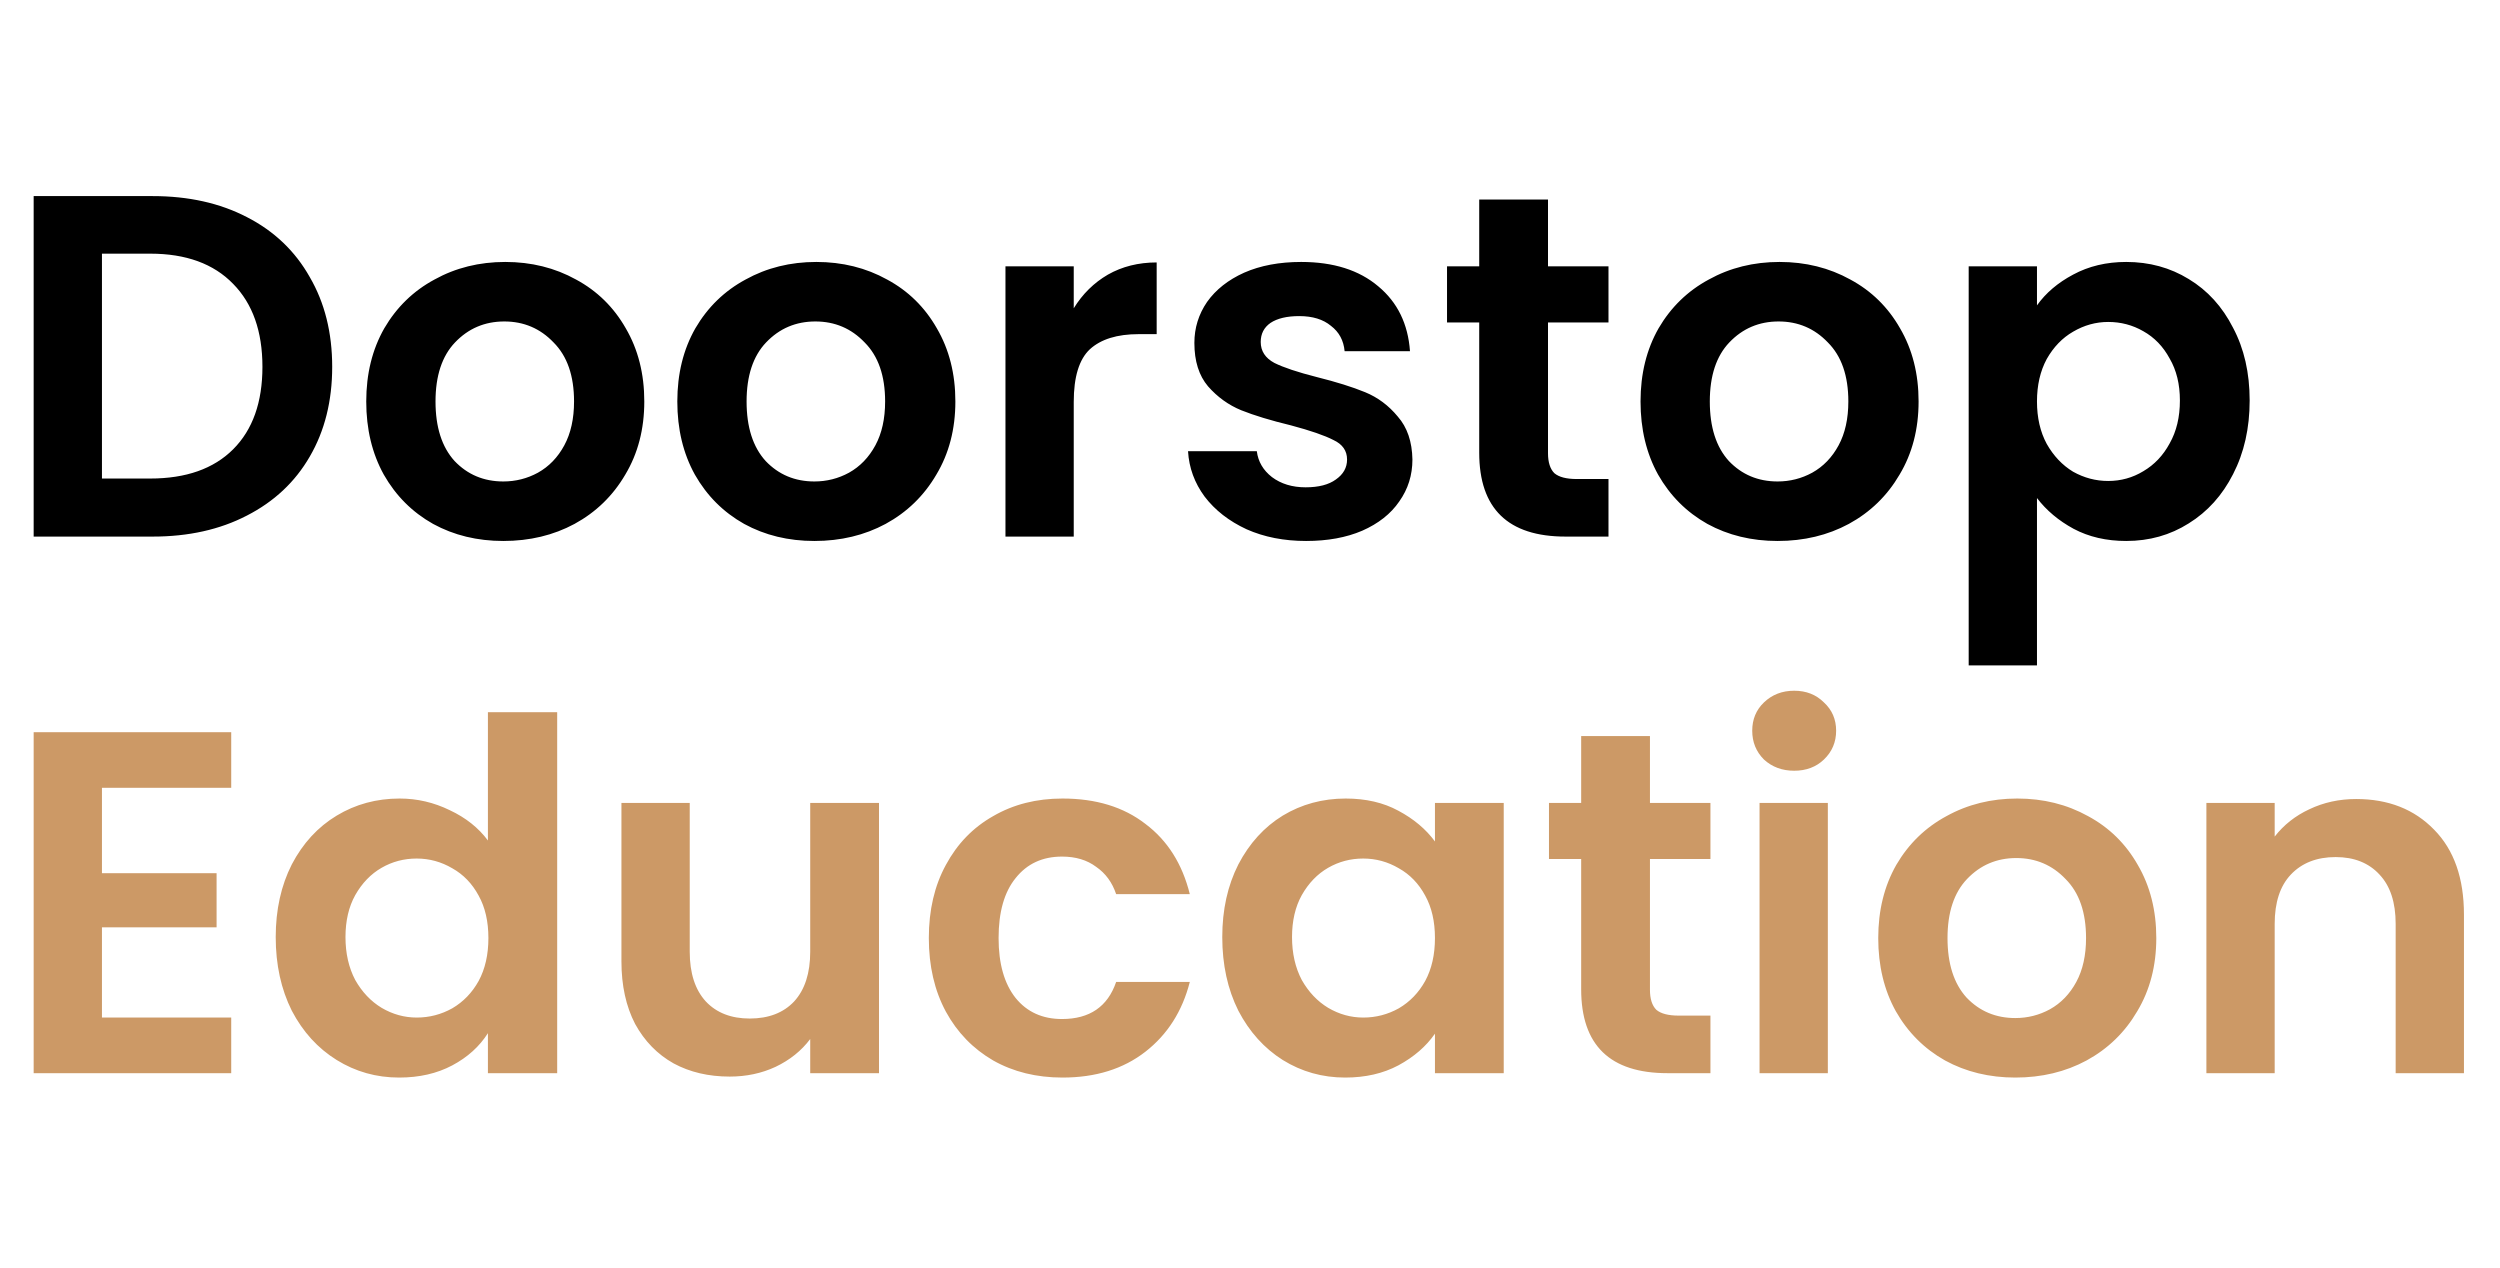 <svg width="205" height="104" viewBox="0 0 205 104" fill="none" xmlns="http://www.w3.org/2000/svg">
<path d="M12.52 16.08C15.453 16.08 18.027 16.653 20.24 17.8C22.48 18.947 24.2 20.587 25.4 22.72C26.627 24.827 27.24 27.28 27.24 30.08C27.24 32.88 26.627 35.333 25.4 37.44C24.2 39.52 22.48 41.133 20.24 42.28C18.027 43.427 15.453 44 12.52 44H2.76V16.08H12.52ZM12.32 39.24C15.253 39.24 17.52 38.44 19.12 36.84C20.72 35.24 21.52 32.987 21.52 30.08C21.52 27.173 20.72 24.907 19.12 23.28C17.52 21.627 15.253 20.8 12.32 20.8H8.36V39.24H12.32ZM41.272 44.36C39.139 44.36 37.218 43.893 35.512 42.96C33.805 42 32.459 40.653 31.472 38.92C30.512 37.187 30.032 35.187 30.032 32.92C30.032 30.653 30.525 28.653 31.512 26.92C32.525 25.187 33.898 23.853 35.632 22.92C37.365 21.96 39.298 21.48 41.432 21.48C43.565 21.48 45.498 21.96 47.232 22.92C48.965 23.853 50.325 25.187 51.312 26.92C52.325 28.653 52.832 30.653 52.832 32.92C52.832 35.187 52.312 37.187 51.272 38.92C50.258 40.653 48.872 42 47.112 42.96C45.379 43.893 43.432 44.36 41.272 44.36ZM41.272 39.48C42.285 39.48 43.232 39.24 44.112 38.76C45.019 38.253 45.739 37.507 46.272 36.52C46.805 35.533 47.072 34.333 47.072 32.92C47.072 30.813 46.512 29.2 45.392 28.08C44.298 26.933 42.952 26.36 41.352 26.36C39.752 26.36 38.405 26.933 37.312 28.08C36.245 29.2 35.712 30.813 35.712 32.92C35.712 35.027 36.232 36.653 37.272 37.8C38.339 38.92 39.672 39.48 41.272 39.48ZM66.78 44.36C64.646 44.36 62.726 43.893 61.02 42.96C59.313 42 57.966 40.653 56.98 38.92C56.02 37.187 55.54 35.187 55.54 32.92C55.54 30.653 56.033 28.653 57.02 26.92C58.033 25.187 59.406 23.853 61.14 22.92C62.873 21.96 64.806 21.48 66.94 21.48C69.073 21.48 71.006 21.96 72.74 22.92C74.473 23.853 75.833 25.187 76.82 26.92C77.833 28.653 78.34 30.653 78.34 32.92C78.34 35.187 77.82 37.187 76.78 38.92C75.766 40.653 74.38 42 72.62 42.96C70.886 43.893 68.94 44.36 66.78 44.36ZM66.78 39.48C67.793 39.48 68.74 39.24 69.62 38.76C70.526 38.253 71.246 37.507 71.78 36.52C72.313 35.533 72.58 34.333 72.58 32.92C72.58 30.813 72.02 29.2 70.9 28.08C69.806 26.933 68.46 26.36 66.86 26.36C65.26 26.36 63.913 26.933 62.82 28.08C61.753 29.2 61.22 30.813 61.22 32.92C61.22 35.027 61.74 36.653 62.78 37.8C63.846 38.92 65.18 39.48 66.78 39.48ZM88.047 25.28C88.767 24.107 89.701 23.187 90.847 22.52C92.021 21.853 93.354 21.52 94.847 21.52V27.4H93.368C91.608 27.4 90.274 27.813 89.368 28.64C88.487 29.467 88.047 30.907 88.047 32.96V44H82.448V21.84H88.047V25.28ZM107.099 44.36C105.286 44.36 103.659 44.04 102.219 43.4C100.779 42.733 99.633 41.84 98.779 40.72C97.953 39.6 97.499 38.36 97.419 37H103.059C103.166 37.853 103.579 38.56 104.299 39.12C105.046 39.68 105.966 39.96 107.059 39.96C108.126 39.96 108.953 39.747 109.539 39.32C110.153 38.893 110.459 38.347 110.459 37.68C110.459 36.96 110.086 36.427 109.339 36.08C108.619 35.707 107.459 35.307 105.859 34.88C104.206 34.48 102.846 34.067 101.779 33.64C100.739 33.213 99.833 32.56 99.059 31.68C98.313 30.8 97.939 29.613 97.939 28.12C97.939 26.893 98.286 25.773 98.979 24.76C99.699 23.747 100.713 22.947 102.019 22.36C103.353 21.773 104.913 21.48 106.699 21.48C109.339 21.48 111.446 22.147 113.019 23.48C114.593 24.787 115.459 26.56 115.619 28.8H110.259C110.179 27.92 109.806 27.227 109.139 26.72C108.499 26.187 107.633 25.92 106.539 25.92C105.526 25.92 104.739 26.107 104.179 26.48C103.646 26.853 103.379 27.373 103.379 28.04C103.379 28.787 103.753 29.36 104.499 29.76C105.246 30.133 106.406 30.52 107.979 30.92C109.579 31.32 110.899 31.733 111.939 32.16C112.979 32.587 113.873 33.253 114.619 34.16C115.393 35.04 115.793 36.213 115.819 37.68C115.819 38.96 115.459 40.107 114.739 41.12C114.046 42.133 113.033 42.933 111.699 43.52C110.393 44.08 108.859 44.36 107.099 44.36ZM126.936 26.44V37.16C126.936 37.907 127.11 38.453 127.456 38.8C127.83 39.12 128.443 39.28 129.296 39.28H131.896V44H128.376C123.656 44 121.296 41.707 121.296 37.12V26.44H118.656V21.84H121.296V16.36H126.936V21.84H131.896V26.44H126.936ZM145.764 44.36C143.631 44.36 141.711 43.893 140.004 42.96C138.297 42 136.951 40.653 135.964 38.92C135.004 37.187 134.524 35.187 134.524 32.92C134.524 30.653 135.017 28.653 136.004 26.92C137.017 25.187 138.391 23.853 140.124 22.92C141.857 21.96 143.791 21.48 145.924 21.48C148.057 21.48 149.991 21.96 151.724 22.92C153.457 23.853 154.817 25.187 155.804 26.92C156.817 28.653 157.324 30.653 157.324 32.92C157.324 35.187 156.804 37.187 155.764 38.92C154.751 40.653 153.364 42 151.604 42.96C149.871 43.893 147.924 44.36 145.764 44.36ZM145.764 39.48C146.777 39.48 147.724 39.24 148.604 38.76C149.511 38.253 150.231 37.507 150.764 36.52C151.297 35.533 151.564 34.333 151.564 32.92C151.564 30.813 151.004 29.2 149.884 28.08C148.791 26.933 147.444 26.36 145.844 26.36C144.244 26.36 142.897 26.933 141.804 28.08C140.737 29.2 140.204 30.813 140.204 32.92C140.204 35.027 140.724 36.653 141.764 37.8C142.831 38.92 144.164 39.48 145.764 39.48ZM167.032 25.04C167.752 24.027 168.739 23.187 169.992 22.52C171.272 21.827 172.725 21.48 174.352 21.48C176.245 21.48 177.952 21.947 179.472 22.88C181.019 23.813 182.232 25.147 183.112 26.88C184.019 28.587 184.472 30.573 184.472 32.84C184.472 35.107 184.019 37.12 183.112 38.88C182.232 40.613 181.019 41.96 179.472 42.92C177.952 43.88 176.245 44.36 174.352 44.36C172.725 44.36 171.285 44.027 170.032 43.36C168.805 42.693 167.805 41.853 167.032 40.84V54.56H161.432V21.84H167.032V25.04ZM178.752 32.84C178.752 31.507 178.472 30.36 177.912 29.4C177.379 28.413 176.659 27.667 175.752 27.16C174.872 26.653 173.912 26.4 172.872 26.4C171.859 26.4 170.899 26.667 169.992 27.2C169.112 27.707 168.392 28.453 167.832 29.44C167.299 30.427 167.032 31.587 167.032 32.92C167.032 34.253 167.299 35.413 167.832 36.4C168.392 37.387 169.112 38.147 169.992 38.68C170.899 39.187 171.859 39.44 172.872 39.44C173.912 39.44 174.872 39.173 175.752 38.64C176.659 38.107 177.379 37.347 177.912 36.36C178.472 35.373 178.752 34.2 178.752 32.84Z" fill="black"/>
<path d="M8.36 64.6V71.6H17.76V76.04H8.36V83.44H18.96V88H2.76V60.04H18.96V64.6H8.36ZM22.609 76.84C22.609 74.6 23.049 72.613 23.929 70.88C24.836 69.147 26.062 67.813 27.609 66.88C29.156 65.947 30.876 65.48 32.769 65.48C34.209 65.48 35.582 65.8 36.889 66.44C38.196 67.053 39.236 67.88 40.009 68.92V58.4H45.689V88H40.009V84.72C39.316 85.813 38.342 86.693 37.089 87.36C35.836 88.027 34.382 88.36 32.729 88.36C30.862 88.36 29.156 87.88 27.609 86.92C26.062 85.96 24.836 84.613 23.929 82.88C23.049 81.12 22.609 79.107 22.609 76.84ZM40.049 76.92C40.049 75.56 39.782 74.4 39.249 73.44C38.716 72.453 37.996 71.707 37.089 71.2C36.182 70.667 35.209 70.4 34.169 70.4C33.129 70.4 32.169 70.653 31.289 71.16C30.409 71.667 29.689 72.413 29.129 73.4C28.596 74.36 28.329 75.507 28.329 76.84C28.329 78.173 28.596 79.347 29.129 80.36C29.689 81.347 30.409 82.107 31.289 82.64C32.196 83.173 33.156 83.44 34.169 83.44C35.209 83.44 36.182 83.187 37.089 82.68C37.996 82.147 38.716 81.4 39.249 80.44C39.782 79.453 40.049 78.28 40.049 76.92ZM72.078 65.84V88H66.438V85.2C65.718 86.16 64.772 86.92 63.598 87.48C62.452 88.013 61.198 88.28 59.838 88.28C58.105 88.28 56.572 87.92 55.238 87.2C53.905 86.453 52.852 85.373 52.078 83.96C51.332 82.52 50.958 80.813 50.958 78.84V65.84H56.558V78.04C56.558 79.8 56.998 81.16 57.878 82.12C58.758 83.053 59.958 83.52 61.478 83.52C63.025 83.52 64.238 83.053 65.118 82.12C65.998 81.16 66.438 79.8 66.438 78.04V65.84H72.078ZM76.164 76.92C76.164 74.627 76.63 72.627 77.564 70.92C78.497 69.187 79.79 67.853 81.444 66.92C83.097 65.96 84.99 65.48 87.124 65.48C89.87 65.48 92.137 66.173 93.924 67.56C95.737 68.92 96.95 70.84 97.564 73.32H91.524C91.204 72.36 90.657 71.613 89.884 71.08C89.137 70.52 88.204 70.24 87.084 70.24C85.484 70.24 84.217 70.827 83.284 72C82.35 73.147 81.884 74.787 81.884 76.92C81.884 79.027 82.35 80.667 83.284 81.84C84.217 82.987 85.484 83.56 87.084 83.56C89.35 83.56 90.83 82.547 91.524 80.52H97.564C96.95 82.92 95.737 84.827 93.924 86.24C92.11 87.653 89.844 88.36 87.124 88.36C84.99 88.36 83.097 87.893 81.444 86.96C79.79 86 78.497 84.667 77.564 82.96C76.63 81.227 76.164 79.213 76.164 76.92ZM100.226 76.84C100.226 74.6 100.666 72.613 101.546 70.88C102.453 69.147 103.666 67.813 105.186 66.88C106.733 65.947 108.453 65.48 110.346 65.48C112 65.48 113.44 65.813 114.666 66.48C115.92 67.147 116.92 67.987 117.666 69V65.84H123.306V88H117.666V84.76C116.946 85.8 115.946 86.667 114.666 87.36C113.413 88.027 111.96 88.36 110.306 88.36C108.44 88.36 106.733 87.88 105.186 86.92C103.666 85.96 102.453 84.613 101.546 82.88C100.666 81.12 100.226 79.107 100.226 76.84ZM117.666 76.92C117.666 75.56 117.4 74.4 116.866 73.44C116.333 72.453 115.613 71.707 114.706 71.2C113.8 70.667 112.826 70.4 111.786 70.4C110.746 70.4 109.786 70.653 108.906 71.16C108.026 71.667 107.306 72.413 106.746 73.4C106.213 74.36 105.946 75.507 105.946 76.84C105.946 78.173 106.213 79.347 106.746 80.36C107.306 81.347 108.026 82.107 108.906 82.64C109.813 83.173 110.773 83.44 111.786 83.44C112.826 83.44 113.8 83.187 114.706 82.68C115.613 82.147 116.333 81.4 116.866 80.44C117.4 79.453 117.666 78.28 117.666 76.92ZM135.296 70.44V81.16C135.296 81.907 135.469 82.453 135.816 82.8C136.189 83.12 136.802 83.28 137.656 83.28H140.256V88H136.736C132.016 88 129.656 85.707 129.656 81.12V70.44H127.016V65.84H129.656V60.36H135.296V65.84H140.256V70.44H135.296ZM147.123 63.2C146.137 63.2 145.31 62.893 144.643 62.28C144.003 61.64 143.683 60.853 143.683 59.92C143.683 58.987 144.003 58.213 144.643 57.6C145.31 56.96 146.137 56.64 147.123 56.64C148.11 56.64 148.923 56.96 149.563 57.6C150.23 58.213 150.563 58.987 150.563 59.92C150.563 60.853 150.23 61.64 149.563 62.28C148.923 62.893 148.11 63.2 147.123 63.2ZM149.883 65.84V88H144.283V65.84H149.883ZM165.256 88.36C163.123 88.36 161.203 87.893 159.496 86.96C157.79 86 156.443 84.653 155.456 82.92C154.496 81.187 154.016 79.187 154.016 76.92C154.016 74.653 154.51 72.653 155.496 70.92C156.51 69.187 157.883 67.853 159.616 66.92C161.35 65.96 163.283 65.48 165.416 65.48C167.55 65.48 169.483 65.96 171.216 66.92C172.95 67.853 174.31 69.187 175.296 70.92C176.31 72.653 176.816 74.653 176.816 76.92C176.816 79.187 176.296 81.187 175.256 82.92C174.243 84.653 172.856 86 171.096 86.96C169.363 87.893 167.416 88.36 165.256 88.36ZM165.256 83.48C166.27 83.48 167.216 83.24 168.096 82.76C169.003 82.253 169.723 81.507 170.256 80.52C170.79 79.533 171.056 78.333 171.056 76.92C171.056 74.813 170.496 73.2 169.376 72.08C168.283 70.933 166.936 70.36 165.336 70.36C163.736 70.36 162.39 70.933 161.296 72.08C160.23 73.2 159.696 74.813 159.696 76.92C159.696 79.027 160.216 80.653 161.256 81.8C162.323 82.92 163.656 83.48 165.256 83.48ZM193.204 65.52C195.844 65.52 197.977 66.36 199.604 68.04C201.231 69.693 202.044 72.013 202.044 75V88H196.444V75.76C196.444 74 196.004 72.653 195.124 71.72C194.244 70.76 193.044 70.28 191.524 70.28C189.977 70.28 188.751 70.76 187.844 71.72C186.964 72.653 186.524 74 186.524 75.76V88H180.924V65.84H186.524V68.6C187.271 67.64 188.217 66.893 189.364 66.36C190.537 65.8 191.817 65.52 193.204 65.52Z" fill="#CC9966"/>
</svg>
